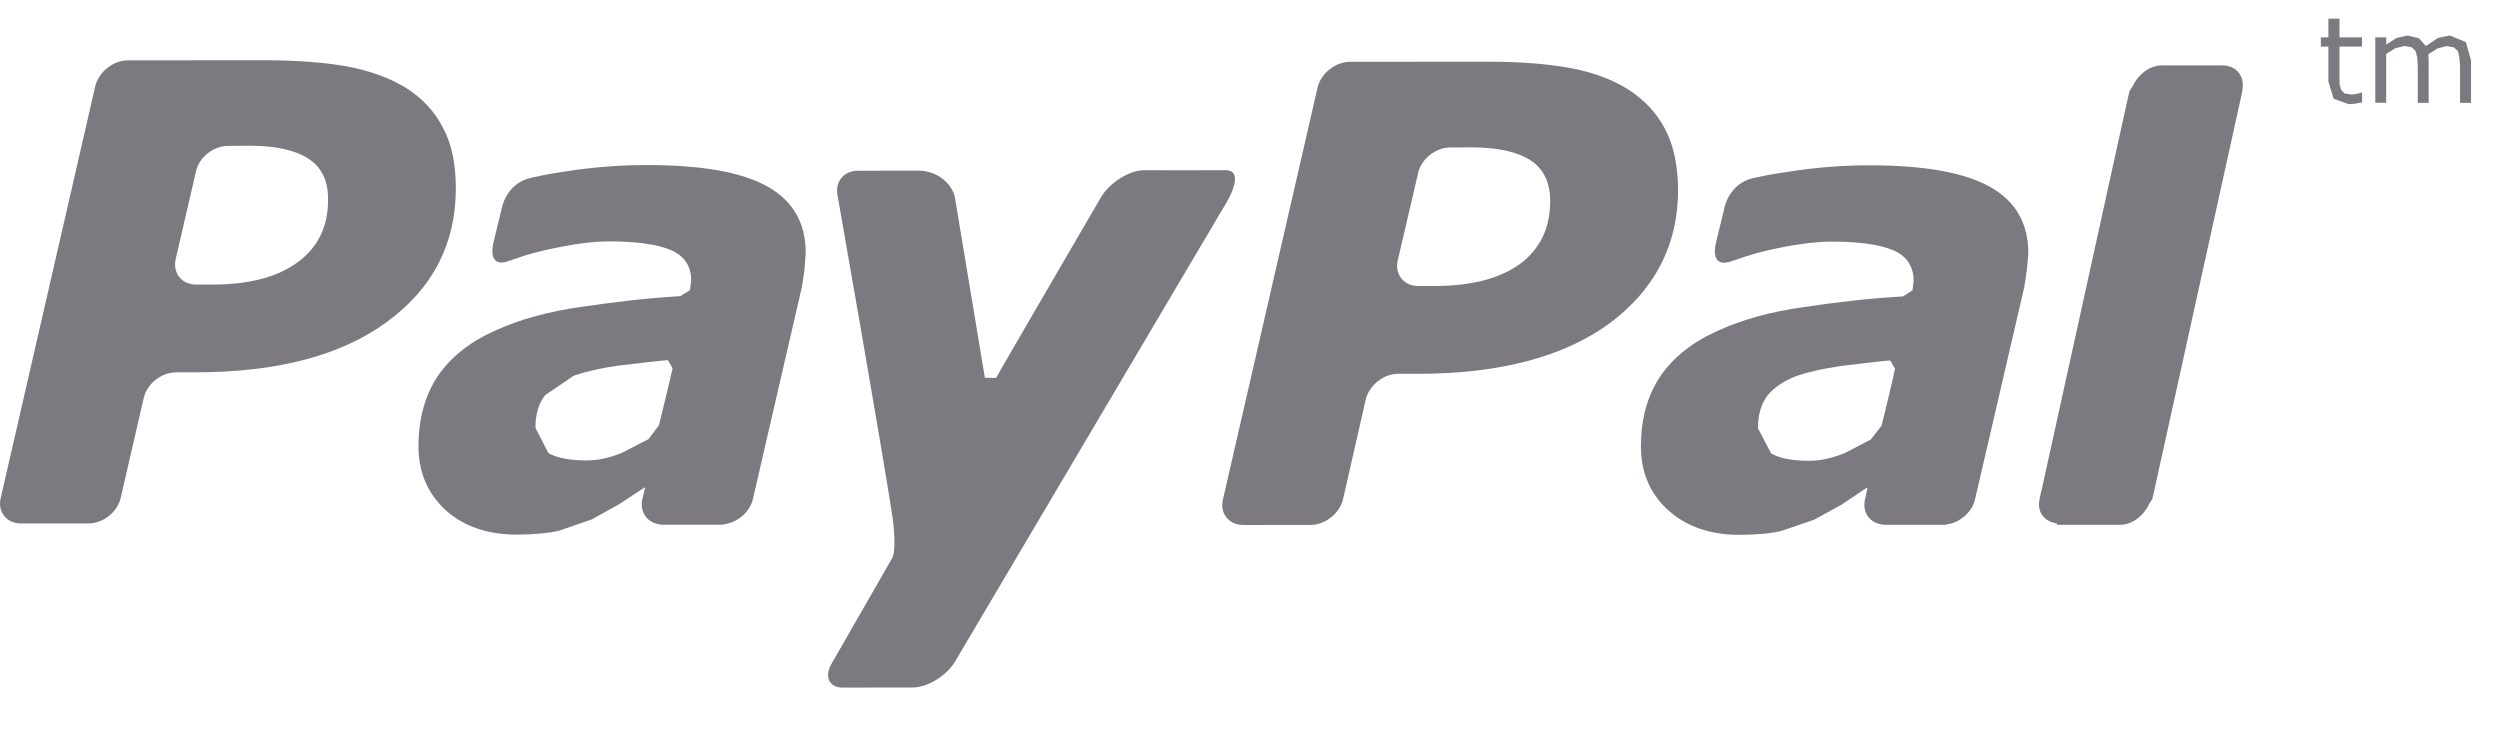 <svg width="51" height="15" viewBox="0 0 51 15" fill="none" xmlns="http://www.w3.org/2000/svg">
<g clip-path="url(#clip0_49_461)">
<path d="M9.035 2.604C8.87 2.273 8.609 2 8.285 1.795C7.947 1.588 7.548 1.443 7.092 1.357C6.628 1.273 6.092 1.235 5.471 1.229L2.604 1.231C2.306 1.235 2.014 1.467 1.944 1.755L0.015 10.157C-0.055 10.441 0.132 10.679 0.43 10.679H1.803C2.101 10.679 2.396 10.448 2.462 10.157L2.933 8.117C2.996 7.833 3.29 7.596 3.591 7.596H3.984C5.663 7.594 6.963 7.251 7.897 6.564C8.836 5.876 9.299 4.967 9.299 3.841C9.298 3.348 9.217 2.934 9.035 2.604ZM6.074 5.349C5.659 5.653 5.082 5.805 4.338 5.805H4.002C3.703 5.805 3.52 5.569 3.585 5.281L3.998 3.497C4.056 3.211 4.357 2.974 4.652 2.976L5.102 2.973C5.627 2.973 6.028 3.064 6.296 3.24C6.561 3.414 6.694 3.691 6.692 4.058C6.7 4.616 6.487 5.045 6.074 5.349Z" fill="#7C7A80"/>
<path d="M48.175 1.887L48.089 1.913L47.974 1.929L47.833 1.907L47.761 1.837L47.728 1.727L47.726 1.562V0.951H48.185V0.762H47.726V0.381H47.499V0.762H47.345V0.951H47.499V1.662L47.605 2.014L47.917 2.126L48.048 2.115L48.187 2.088V1.887H48.175Z" fill="#7C7A80"/>
<path d="M50.304 0.859L49.976 0.724L49.734 0.773L49.488 0.939L49.345 0.78L49.113 0.725L48.89 0.774L48.679 0.91V0.762H48.456V2.097H48.678V1.1L48.865 0.984L49.051 0.938L49.203 0.965L49.278 1.042L49.311 1.17L49.322 1.335V2.098H49.545V1.244L49.541 1.173L49.537 1.108L49.727 0.987L49.915 0.94L50.062 0.967L50.142 1.044L50.17 1.173L50.185 1.336V2.099H50.409V1.232L50.304 0.859Z" fill="#7C7A80"/>
<path d="M15.656 3.805C15.138 3.513 14.32 3.367 13.202 3.367C12.649 3.367 12.098 3.41 11.541 3.496C11.13 3.559 11.09 3.571 10.837 3.626C10.315 3.74 10.233 4.261 10.233 4.261L10.065 4.952C9.97 5.393 10.224 5.376 10.33 5.339C10.558 5.271 10.685 5.201 11.151 5.097C11.596 4.996 12.065 4.92 12.437 4.925C12.986 4.925 13.406 4.983 13.686 5.101C13.962 5.221 14.1 5.427 14.1 5.725L14.076 5.919L13.878 6.041C13.099 6.09 12.536 6.162 11.853 6.261C11.185 6.354 10.599 6.517 10.112 6.74C9.589 6.97 9.201 7.279 8.93 7.672C8.668 8.067 8.537 8.546 8.537 9.108C8.537 9.637 8.727 10.074 9.096 10.412C9.467 10.744 9.957 10.906 10.543 10.906C10.914 10.904 11.201 10.875 11.405 10.826L12.07 10.597L12.633 10.285L13.151 9.943L13.158 9.953L13.106 10.173L13.103 10.182V10.184C13.047 10.452 13.209 10.672 13.47 10.698L13.475 10.704H13.499H14.552H14.75L14.768 10.696C15.042 10.664 15.299 10.444 15.359 10.182L16.36 5.849L16.412 5.496L16.436 5.165C16.44 4.551 16.175 4.096 15.656 3.805ZM13.442 8.677L13.228 8.959L12.688 9.238C12.434 9.341 12.193 9.393 11.97 9.393C11.632 9.393 11.367 9.344 11.188 9.244L10.923 8.729C10.923 8.45 10.987 8.229 11.124 8.059L11.706 7.663C11.955 7.579 12.259 7.508 12.611 7.459C12.925 7.42 13.545 7.349 13.626 7.347L13.721 7.514C13.702 7.609 13.526 8.345 13.442 8.677Z" fill="#7C7A80"/>
<path d="M40.594 3.811C40.073 3.519 39.256 3.372 38.141 3.372C37.588 3.372 37.036 3.415 36.481 3.504C36.069 3.564 36.028 3.577 35.774 3.631C35.253 3.744 35.172 4.267 35.172 4.267L35.004 4.957C34.91 5.398 35.158 5.378 35.274 5.344C35.503 5.276 35.626 5.209 36.088 5.101C36.531 5.001 37.004 4.927 37.377 4.929C37.924 4.929 38.344 4.988 38.623 5.106C38.901 5.226 39.037 5.434 39.037 5.729L39.016 5.922L38.82 6.047C38.033 6.094 37.469 6.166 36.793 6.265C36.127 6.358 35.539 6.52 35.051 6.744C34.53 6.975 34.137 7.284 33.869 7.678C33.604 8.073 33.475 8.551 33.475 9.108C33.475 9.641 33.663 10.078 34.037 10.414C34.41 10.745 34.895 10.911 35.481 10.911C35.85 10.907 36.137 10.883 36.342 10.83L37.005 10.604L37.573 10.292L38.087 9.946L38.096 9.957L38.049 10.179L38.044 10.183L38.046 10.187C37.984 10.455 38.147 10.677 38.411 10.701L38.413 10.706H38.437C38.61 10.706 39.208 10.706 39.493 10.706H39.687L39.708 10.699C39.979 10.666 40.235 10.446 40.292 10.181L41.296 5.854L41.349 5.499L41.378 5.167C41.379 4.555 41.117 4.102 40.594 3.811ZM38.385 8.683L38.162 8.968L37.627 9.245C37.373 9.347 37.131 9.4 36.912 9.4C36.563 9.4 36.305 9.35 36.131 9.25L35.863 8.737C35.863 8.457 35.928 8.238 36.059 8.065C36.192 7.902 36.395 7.768 36.647 7.67C36.893 7.586 37.197 7.518 37.551 7.467C37.863 7.428 38.481 7.355 38.561 7.354L38.658 7.521C38.644 7.616 38.467 8.349 38.385 8.683Z" fill="#7C7A80"/>
<path d="M33.969 2.635C33.797 2.302 33.539 2.033 33.213 1.823C32.879 1.615 32.483 1.469 32.02 1.385C31.565 1.304 31.022 1.26 30.405 1.259L27.534 1.261C27.235 1.266 26.948 1.498 26.879 1.783L24.948 10.189C24.878 10.474 25.07 10.71 25.362 10.71L26.737 10.708C27.029 10.71 27.328 10.476 27.397 10.188L27.862 8.147C27.93 7.863 28.225 7.624 28.522 7.626H28.915C30.596 7.626 31.899 7.28 32.837 6.595C33.764 5.902 34.233 4.995 34.233 3.868C34.228 3.377 34.143 2.962 33.969 2.635ZM31.008 5.384C30.594 5.682 30.016 5.834 29.276 5.834H28.934C28.639 5.837 28.448 5.597 28.514 5.311L28.93 3.53C28.991 3.245 29.289 3.006 29.586 3.009L30.031 3.006C30.559 3.009 30.955 3.096 31.225 3.272C31.494 3.448 31.621 3.724 31.624 4.09C31.627 4.648 31.42 5.078 31.008 5.384Z" fill="#7C7A80"/>
<path d="M45.742 1.85C45.805 1.563 45.625 1.33 45.33 1.334H44.1C43.848 1.334 43.621 1.521 43.51 1.751L43.442 1.857L43.38 2.129L41.661 9.943L41.605 10.183L41.607 10.189C41.55 10.446 41.708 10.64 41.952 10.677L41.973 10.706H43.25C43.5 10.706 43.735 10.516 43.842 10.282L43.908 10.182L45.746 1.851L45.742 1.85Z" fill="#7C7A80"/>
<path d="M24.986 3.472C24.661 3.476 23.34 3.472 23.34 3.472C23.044 3.472 22.664 3.711 22.476 3.996C22.476 3.996 20.51 7.37 20.319 7.709L20.091 7.706L19.479 4.019C19.411 3.729 19.108 3.481 18.731 3.481L17.501 3.483C17.205 3.483 17.023 3.719 17.09 4.007C17.09 4.007 18.024 9.322 18.211 10.573C18.298 11.263 18.2 11.386 18.2 11.386L16.984 13.504C16.804 13.792 16.901 14.027 17.196 14.027L18.618 14.025C18.914 14.025 19.303 13.792 19.479 13.503L24.949 4.251C24.949 4.252 25.475 3.461 24.986 3.472Z" fill="#7C7A80"/>
</g>
<defs>
<clipPath id="clip0_49_461">
<rect width="51" height="15" fill="white"/>
</clipPath>
</defs>
</svg>
